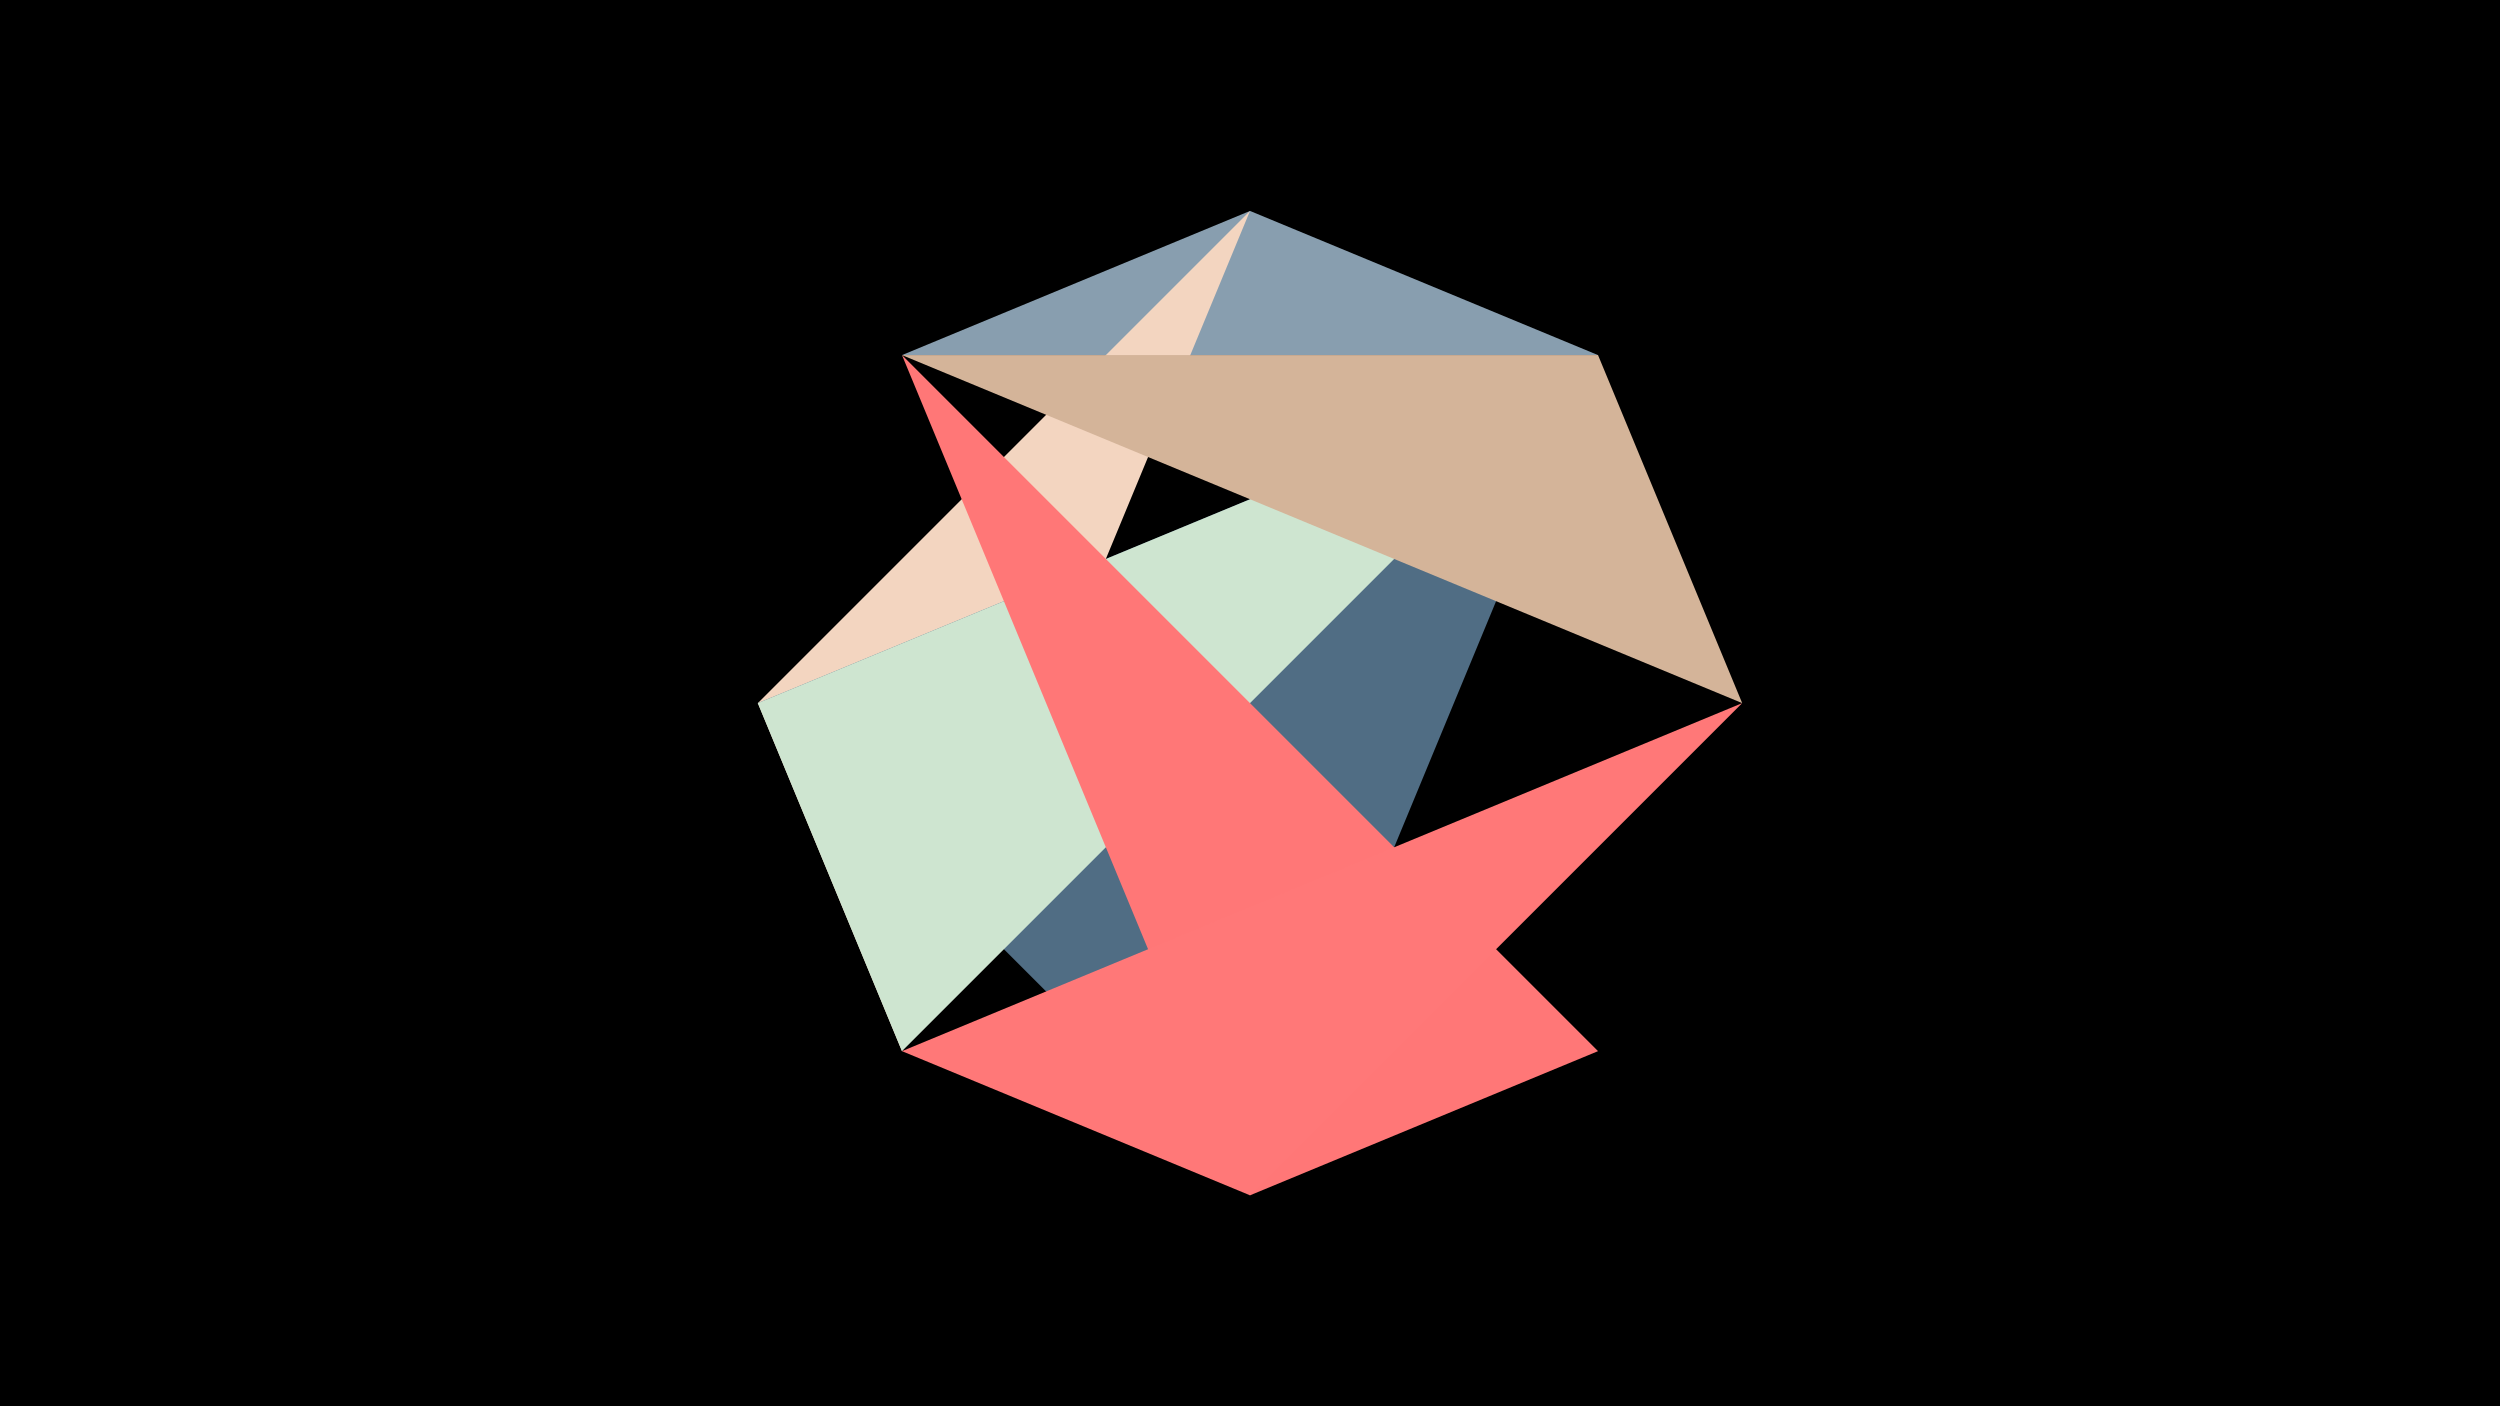 <svg width="1200" height="675" viewBox="-500 -500 1200 675" xmlns="http://www.w3.org/2000/svg"><title>juwel 19020</title><path d="M-500-500h1200v675h-1200z" fill="#000"/><path d="M267.054,-329.554L-67.054,-329.554 100,-398.75 Z" fill="#889EAF"/><path d="M100,-398.75L-136.25,-162.5 -67.054,4.554 Z" fill="#F3D5C0"/><path d="M267.054,-329.554L100,73.75 -136.25,-162.5 Z" fill="#506D84"/><path d="M-67.054,4.554L-136.25,-162.5 267.054,-329.554 Z" fill="#CEE5D0"/><path d="M100,73.75L267.054,4.554 -67.054,-329.554 Z" fill="#FF7777"/><path d="M267.054,-329.554L-67.054,-329.554 336.25,-162.5 Z" fill="#D4B499"/><path d="M100,73.75L336.25,-162.5 -67.054,4.554 Z" fill="#FF7878"/></svg>